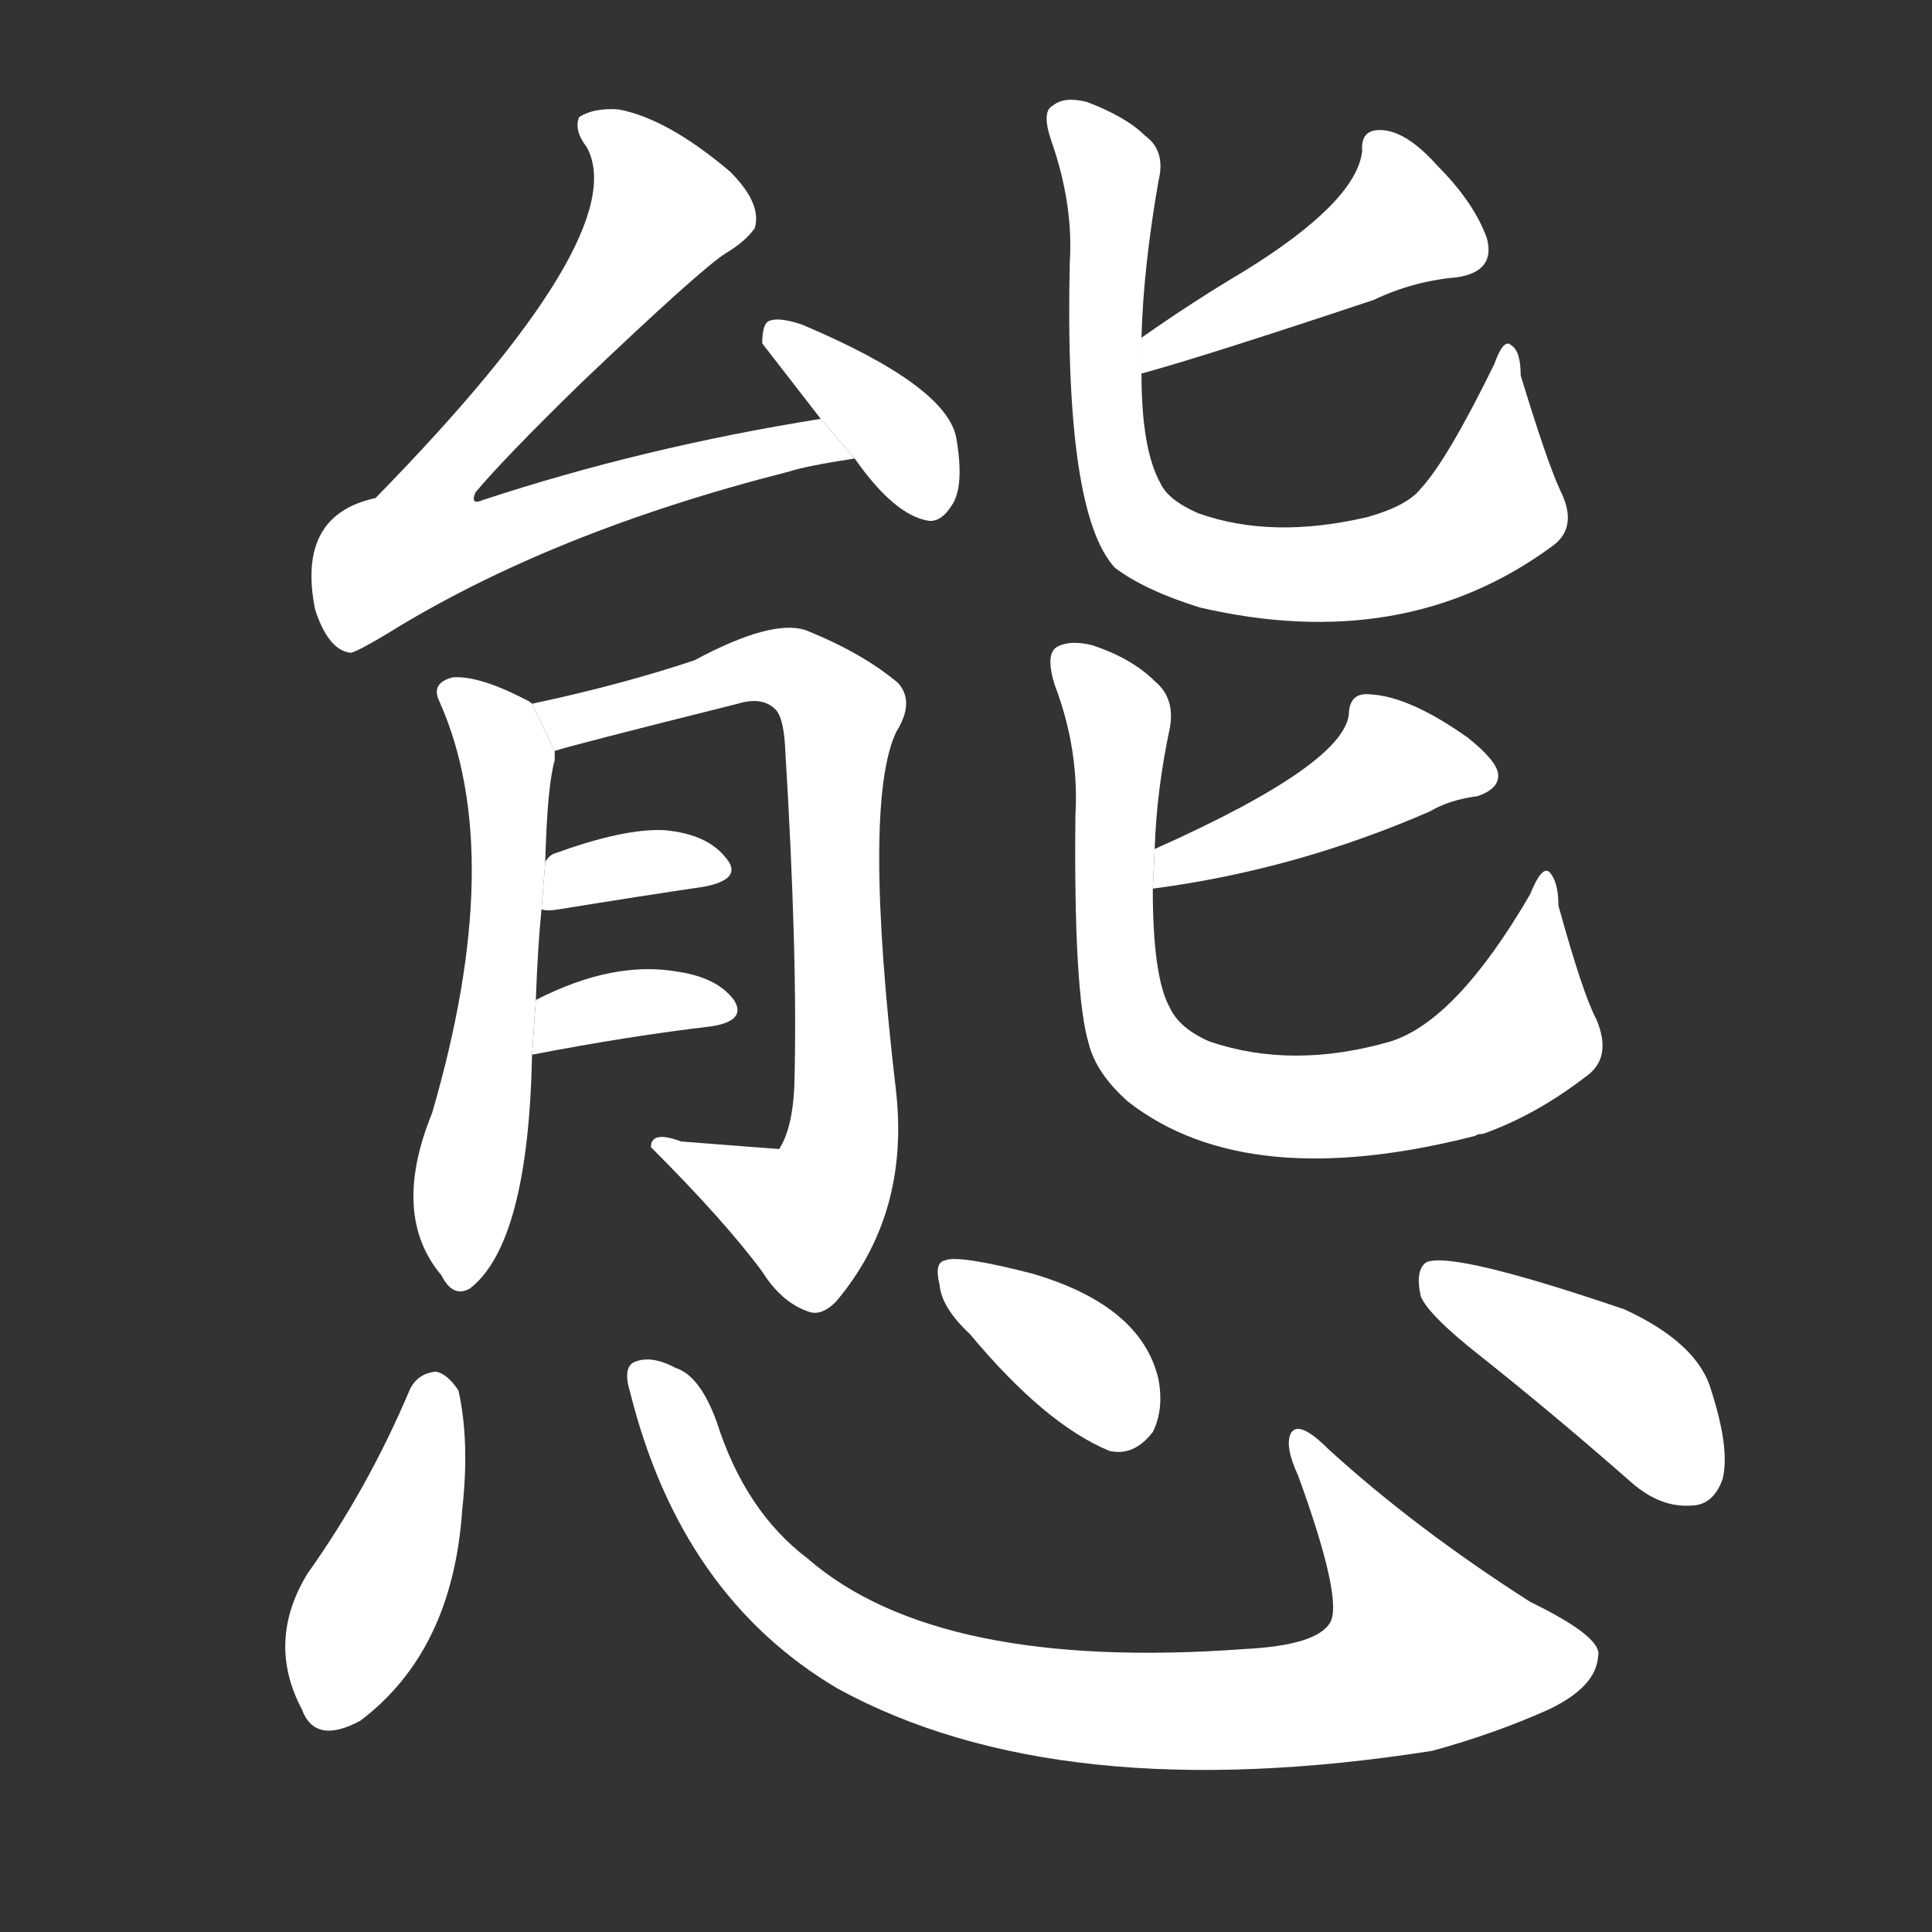 <!-- u614b_tai4_trad_manner_bearing_attitude -->
<!-- 614B -->
<!--  -->
<!--  -->
<svg viewBox="0 0 1024 1024">
  <rect x="0" y="0" width="1024" height="1024" fill="#333333" stroke="none"/>
  <g transform="scale(1, -1) translate(0, -900)">
    <path fill="#FFFFFF" d="M 435 678 Q 341 663 256 635 Q 249 632 252 639 Q 267 657 308 697 Q 372 758 385 766 Q 395 772 400 779 Q 404 792 387 809 Q 354 837 328 842 Q 315 843 307 838 Q 304 831 311 822 Q 336 776 199 636 Q 157 627 167 577 L 168 574 Q 175 555 186 554 Q 190 555 205 564 Q 292 618 418 650 Q 427 653 453 657 L 435 678 Z"></path>
    <path fill="#FFFFFF" d="M 453 657 Q 474 627 492 624 Q 499 623 505 633 Q 511 643 507 667 Q 503 695 425 728 Q 413 732 408 730 Q 404 729 404 718 L 435 678 L 453 657 Z"></path>
    <path fill="#FFFFFF" d="M 284 370 Q 285 398 287 418 L 289 443 Q 290 483 294 497 Q 294 500 294 502 L 282 527 Q 281 528 279 529 Q 254 542 240 541 Q 228 538 233 528 Q 269 447 229 310 Q 207 256 234 224 Q 240 212 249 217 Q 280 241 282 341 L 284 370 Z"></path>
    <path fill="#FFFFFF" d="M 294 502 Q 303 505 391 527 Q 404 531 411 524 Q 415 520 416 506 Q 423 392 421 324 Q 420 302 413 291 Q 412 291 361 295 Q 345 301 345 292 Q 384 253 404 226 Q 414 210 428 205 Q 435 202 443 210 Q 482 256 475 321 Q 457 474 475 512 Q 485 528 476 538 Q 457 554 427 566 Q 409 572 368 550 Q 329 537 282 527 L 294 502 Z"></path>
    <path fill="#FFFFFF" d="M 287 418 Q 290 417 296 418 Q 339 425 373 430 Q 394 434 385 445 Q 375 458 352 460 Q 331 461 295 448 Q 291 447 289 443 L 287 418 Z"></path>
    <path fill="#FFFFFF" d="M 282 341 Q 334 351 377 356 Q 396 359 389 370 Q 380 382 359 385 Q 325 391 284 370 L 282 341 Z"></path>
    <path fill="#FFFFFF" d="M 605 702 Q 638 711 728 741 Q 749 751 772 753 Q 793 756 788 774 Q 781 793 762 812 Q 746 830 733 831 Q 721 832 722 820 Q 719 793 659 756 Q 632 740 605 721 L 605 702 Z"></path>
    <path fill="#FFFFFF" d="M 605 721 Q 606 758 614 804 Q 618 820 607 828 Q 597 838 576 846 Q 564 849 558 844 Q 552 841 557 826 Q 569 792 567 761 Q 564 628 591 599 Q 607 587 636 578 Q 744 553 822 610 Q 837 620 827 640 Q 820 655 806 701 Q 806 714 801 717 Q 797 721 792 707 Q 767 656 753 641 Q 746 632 725 626 Q 674 614 635 628 Q 619 635 615 644 Q 605 662 605 702 L 605 721 Z"></path>
    <path fill="#FFFFFF" d="M 611 429 Q 687 439 758 470 Q 768 476 783 478 Q 795 482 794 490 Q 793 497 778 509 Q 747 531 726 532 Q 716 533 715 523 Q 715 496 612 450 L 611 429 Z"></path>
    <path fill="#FFFFFF" d="M 612 450 Q 613 481 620 514 Q 623 530 612 539 Q 600 551 579 558 Q 567 561 560 557 Q 554 553 559 537 Q 572 503 570 468 Q 569 374 577 347 Q 581 331 598 316 Q 661 267 782 298 Q 783 299 786 299 Q 814 309 840 329 Q 855 339 846 360 Q 839 373 826 420 Q 826 433 821 438 Q 817 441 811 426 Q 772 359 737 348 Q 685 333 641 348 Q 625 355 620 366 Q 611 382 611 429 L 612 450 Z"></path>
    <path fill="#FFFFFF" d="M 217 163 Q 195 111 163 66 Q 141 30 160 -6 Q 167 -25 191 -12 Q 240 25 245 100 Q 249 136 243 163 Q 237 172 231 173 Q 221 172 217 163 Z"></path>
    <path fill="#FFFFFF" d="M 334 162 Q 361 54 444 5 Q 561 -59 759 -28 Q 792 -19 821 -6 Q 846 6 847 22 Q 850 32 811 51 Q 750 90 704 132 Q 688 148 684 140 Q 681 133 688 118 Q 712 52 705 40 Q 698 28 660 26 Q 497 14 428 74 Q 395 99 380 146 Q 371 171 358 175 Q 345 182 336 178 Q 330 175 334 162 Z"></path>
    <path fill="#FFFFFF" d="M 514 193 Q 554 145 588 131 Q 601 128 611 141 Q 617 153 614 169 Q 605 208 547 225 Q 508 235 501 232 Q 495 231 498 219 Q 499 207 514 193 Z"></path>
    <path fill="#FFFFFF" d="M 785 181 Q 824 150 865 114 Q 880 101 896 102 Q 908 102 913 116 Q 917 132 907 163 Q 900 188 861 206 Q 770 237 756 231 Q 750 227 753 213 Q 757 203 785 181 Z"></path>
  </g>
</svg>
